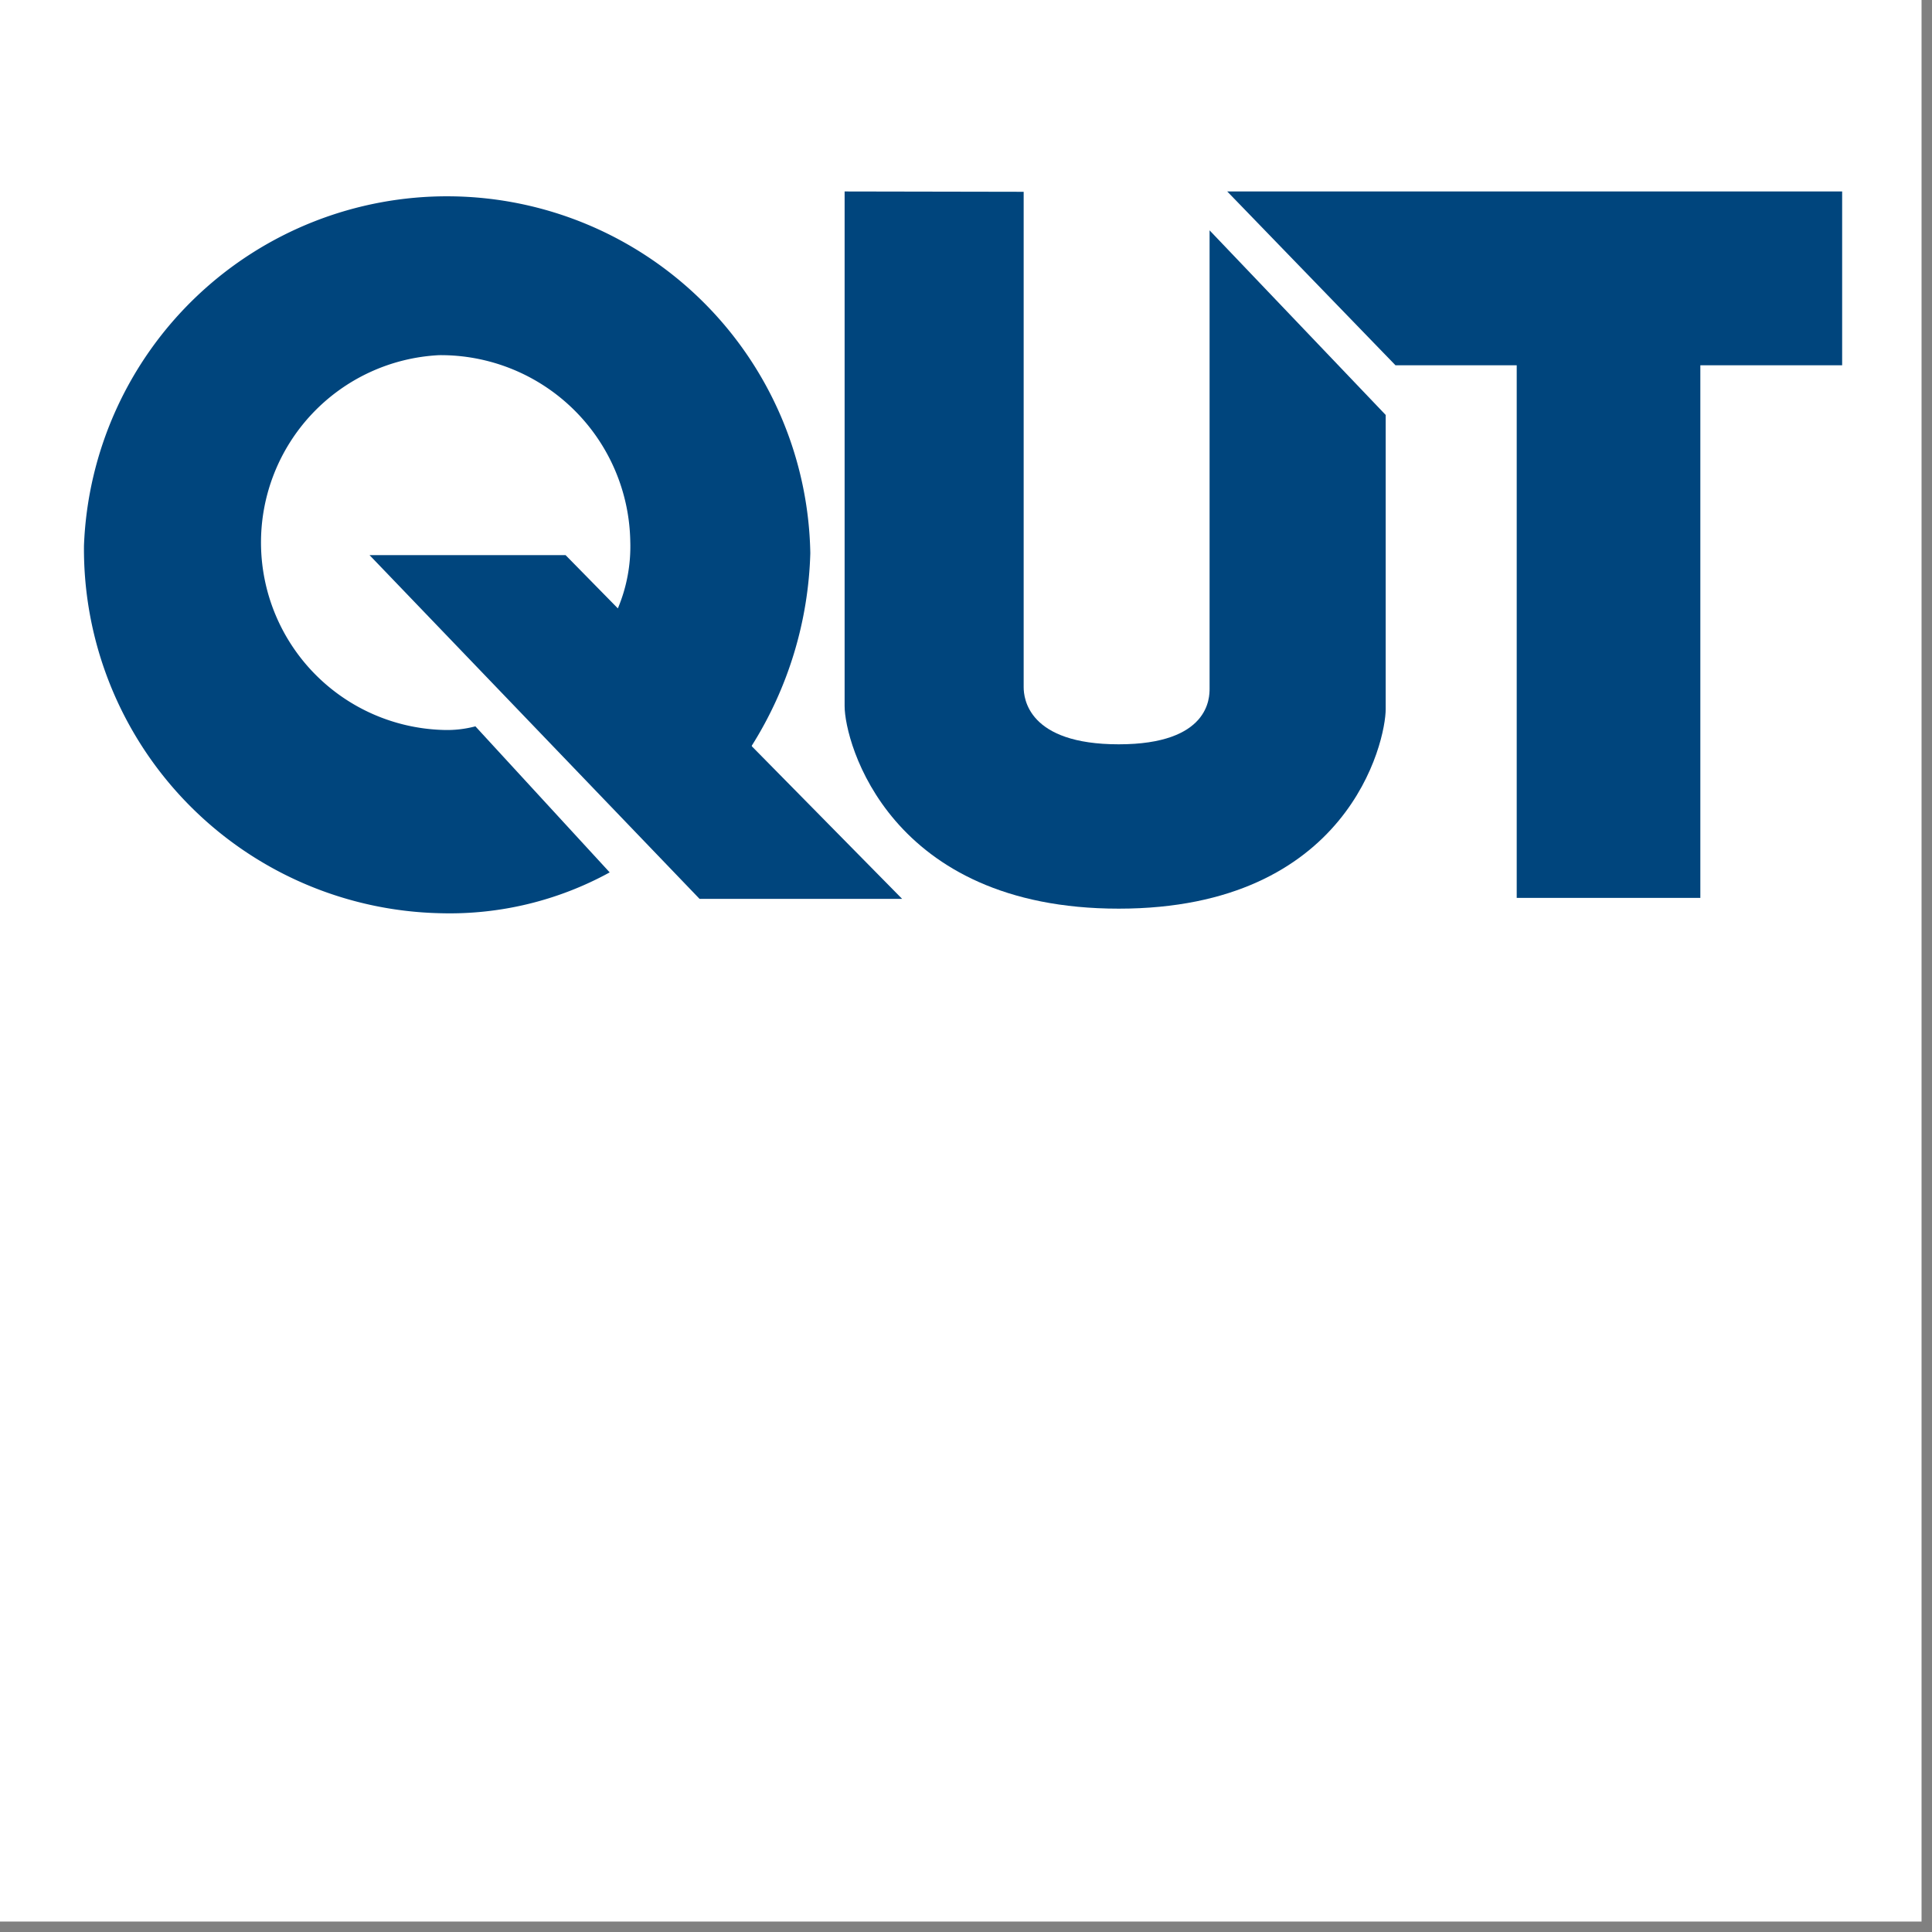 <svg xmlns="http://www.w3.org/2000/svg" viewBox="0 0 59.13 59.13">
    <rect x="0" y="0" width="59.13" height="59.13" fill="#808080" stroke="none"/>
    <defs>
        <style>.cls-1{fill:#fff;}.cls-2{fill:#00457d;}</style>
    </defs>
    <rect class="cls-1" width="58.81" height="58.81"/>
    <path class="cls-2"
          d="M126.19,47.16s0,15.06,0,15.75c0,1.11,1.36,6.2,8.39,6.2S142.75,64,142.75,63v-9l-5.39-5.65V62.37c0,.28,0,1.71-2.78,1.71s-2.91-1.41-2.91-1.75V47.17Z"
          transform="translate(-100.34 -41.3)"/>
    <polygon class="cls-2"
             points="37.56 5.86 42.71 11.18 46.42 11.18 46.42 27.48 52.04 27.48 52.04 11.18 56.38 11.18 56.38 5.86 37.56 5.86"/>
    <path class="cls-2"
          d="M123.35,64.14l4.6,4.67h-6.2l-10.1-10.52h6l1.6,1.63a4.89,4.89,0,0,0,.38-2.05,5.8,5.8,0,0,0-5.85-5.7,5.74,5.74,0,0,0,.11,11.47,3.39,3.39,0,0,0,1-.11L119,68a10.18,10.18,0,0,1-5.17,1.25A11.15,11.15,0,0,1,102.91,58a11.12,11.12,0,0,1,22.23.23,11.66,11.66,0,0,1-1.79,5.89"
          transform="translate(-100.34 -41.3)"/>
</svg>